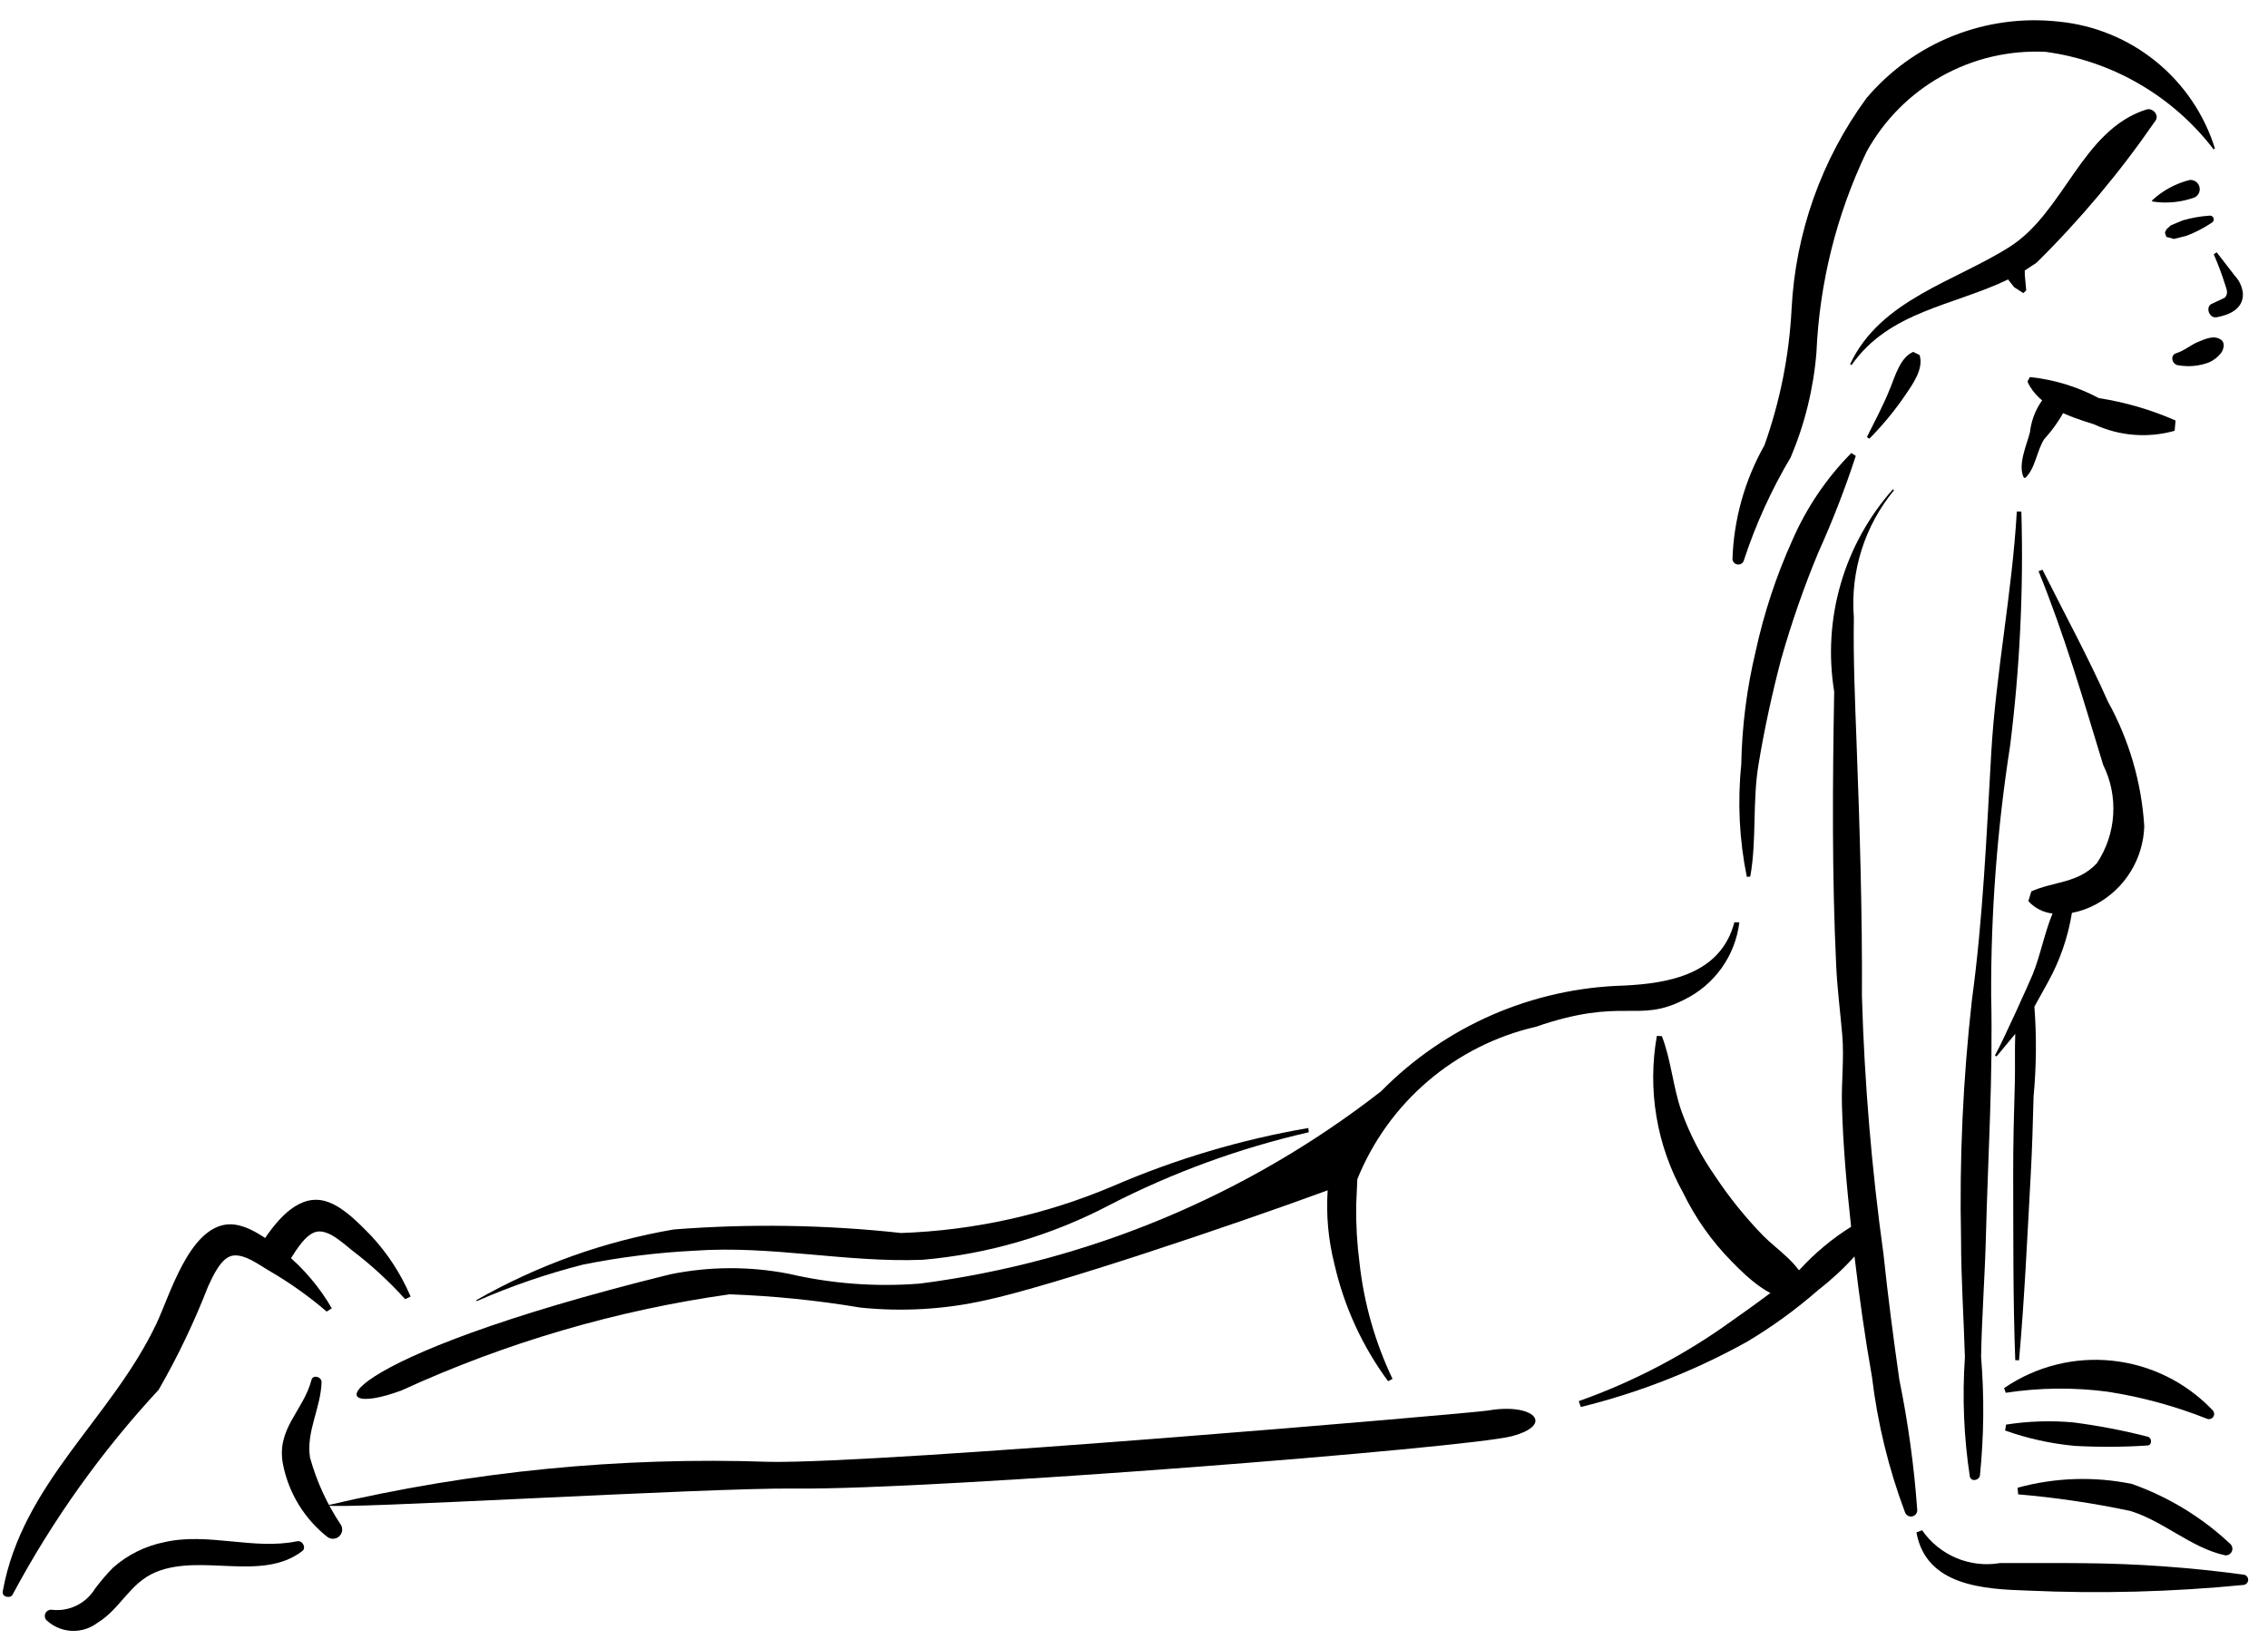 <svg width="101" height="73" viewBox="0 0 101 73" fill="none" xmlns="http://www.w3.org/2000/svg">
<path d="M77.237 41.077C76.634 43.385 74.338 43.801 72.309 43.899C68.234 44.012 64.361 45.7 61.503 48.608C55.548 53.247 48.458 56.205 40.971 57.172C39.011 57.328 37.038 57.18 35.123 56.735C33.377 56.395 31.58 56.404 29.837 56.762C14.579 60.527 14.04 63.367 17.886 61.929C22.521 59.803 27.441 58.361 32.49 57.65C34.443 57.721 36.389 57.918 38.316 58.241C40.176 58.433 42.056 58.324 43.881 57.916C46.822 57.289 54.843 54.589 59.124 53.018C59.052 54.127 59.154 55.24 59.428 56.317C59.858 58.197 60.67 59.969 61.816 61.521L62.013 61.417C61.239 59.795 60.743 58.054 60.545 56.268C60.434 55.415 60.383 54.554 60.394 53.693L60.445 52.524C61.126 50.836 62.205 49.337 63.588 48.155C64.972 46.973 66.621 46.142 68.394 45.734C72.309 44.386 72.904 45.595 74.992 44.532C75.658 44.209 76.233 43.724 76.664 43.122C77.095 42.519 77.368 41.819 77.458 41.084L77.237 41.077Z" fill="black"/>
<path d="M66.256 62.828C65.612 62.941 39.269 65.207 34.249 65.112C27.636 64.88 21.02 65.532 14.578 67.049C14.935 67.261 31.42 66.258 35.404 66.301C41.775 66.37 65.374 64.485 67.317 63.972C69.26 63.46 68.311 62.469 66.256 62.828Z" fill="black"/>
<path d="M14.32 61.567C14.287 62.715 13.625 63.77 13.806 64.923C14.103 65.995 14.571 67.012 15.192 67.935C15.235 68.018 15.249 68.113 15.231 68.205C15.213 68.296 15.164 68.379 15.093 68.44C15.022 68.5 14.932 68.535 14.839 68.538C14.746 68.541 14.654 68.512 14.579 68.456C13.566 67.658 12.869 66.527 12.611 65.263C12.271 63.647 13.509 62.853 13.872 61.46C13.936 61.215 14.327 61.318 14.32 61.567Z" fill="black"/>
<path d="M2.298 71.7C2.674 71.746 3.056 71.683 3.397 71.519C3.738 71.354 4.025 71.096 4.224 70.773C4.471 70.44 4.741 70.123 5.031 69.827C5.683 69.25 6.477 68.857 7.331 68.687C9.277 68.246 11.29 69.051 13.233 68.649C13.472 68.6 13.651 68.939 13.463 69.084C11.669 70.467 8.982 69.185 6.947 70.02C5.773 70.502 5.367 71.663 4.342 72.28C4.011 72.532 3.601 72.66 3.186 72.639C2.77 72.619 2.375 72.451 2.071 72.167C2.032 72.126 2.007 72.074 1.999 72.019C1.99 71.963 1.999 71.906 2.024 71.855C2.048 71.805 2.088 71.763 2.137 71.735C2.186 71.707 2.242 71.695 2.298 71.7V71.7Z" fill="black"/>
<path d="M6.968 58.953C7.565 57.693 8.418 54.685 10.134 54.536C11.03 54.459 12.035 55.291 12.696 55.813C13.529 56.504 14.233 57.337 14.776 58.273L14.548 58.419C13.738 57.724 12.865 57.106 11.941 56.574C11.496 56.307 10.905 55.866 10.393 55.922C9.852 55.982 9.479 56.849 9.27 57.291C8.653 58.881 7.917 60.423 7.066 61.901C4.524 64.643 2.344 67.699 0.578 70.994C0.497 71.222 0.074 71.147 0.121 70.885C0.991 66.057 4.966 63.183 6.968 58.953Z" fill="black"/>
<path d="M18.285 57.75C17.861 56.751 17.266 55.834 16.526 55.04C15.933 54.438 15.043 53.48 14.143 53.441C13.004 53.391 12.084 54.633 11.376 55.819C11.831 56.001 12.264 56.232 12.668 56.508L12.946 56.061C13.208 55.652 13.687 54.838 14.23 54.849C14.745 54.86 15.277 55.375 15.684 55.697C16.535 56.345 17.325 57.071 18.042 57.866L18.285 57.75Z" fill="black"/>
<path d="M96.883 18.729C95.792 18.25 94.643 17.915 93.466 17.732C92.513 17.223 91.469 16.905 90.394 16.795L90.289 16.997C90.782 18.114 92.189 18.566 93.251 18.899C94.375 19.422 95.649 19.524 96.842 19.188L96.883 18.729Z" fill="black"/>
<path d="M97.512 8.016C96.885 8.174 96.307 8.488 95.833 8.929L95.847 8.975C96.484 9.075 97.136 9.011 97.742 8.79C97.826 8.745 97.892 8.673 97.928 8.585C97.965 8.497 97.97 8.4 97.943 8.309C97.916 8.218 97.858 8.139 97.78 8.085C97.701 8.032 97.607 8.007 97.512 8.016V8.016Z" fill="black"/>
<path d="M98.403 9.605C97.996 9.631 97.594 9.702 97.202 9.817L96.675 10.036L96.483 10.209L96.41 10.353L96.469 10.55L96.814 10.643L97.381 10.499C97.773 10.348 98.147 10.154 98.496 9.919C98.53 9.901 98.557 9.872 98.572 9.836C98.587 9.801 98.589 9.761 98.578 9.724C98.567 9.687 98.544 9.655 98.512 9.633C98.48 9.611 98.442 9.601 98.403 9.605V9.605Z" fill="black"/>
<path d="M99.883 13.075C99.855 12.782 99.73 12.506 99.529 12.291L98.715 11.239L98.583 11.325C98.776 11.765 98.945 12.215 99.089 12.673C99.158 12.898 99.247 13.058 99.081 13.258L98.529 13.517C98.186 13.632 98.366 14.193 98.71 14.131C99.272 14.032 99.906 13.763 99.883 13.075Z" fill="black"/>
<path d="M98.914 15.137C98.597 14.909 98.224 15.095 97.9 15.224C97.55 15.363 97.281 15.62 96.92 15.73C96.606 15.825 96.735 16.262 97.026 16.272C97.472 16.348 97.93 16.306 98.355 16.148C98.577 16.055 98.771 15.906 98.917 15.714C99.023 15.562 99.102 15.272 98.914 15.137Z" fill="black"/>
<path d="M84.582 61.45C84.317 59.592 84.073 57.732 83.877 55.864C83.349 52.056 83.028 48.223 82.917 44.38C82.937 40.618 82.817 36.826 82.677 33.065C82.608 31.211 82.528 29.353 82.557 27.498C82.397 25.451 83.037 23.423 84.343 21.839L84.299 21.79C83.221 23.003 82.426 24.442 81.973 26.001C81.52 27.559 81.42 29.2 81.681 30.802C81.609 34.894 81.578 38.98 81.773 43.07C81.823 44.092 81.956 45.099 82.042 46.118C82.128 47.137 82 48.168 82.026 49.192C82.073 51.009 82.238 52.832 82.435 54.641C81.587 55.172 80.815 55.816 80.14 56.555C79.183 57.365 78.176 58.095 77.151 58.813C75.053 60.333 72.748 61.543 70.306 62.408L70.398 62.669C72.984 62.034 75.472 61.057 77.799 59.763C78.929 59.089 79.996 58.314 80.985 57.446C81.562 57.001 82.098 56.504 82.586 55.962C82.799 57.758 83.049 59.55 83.364 61.329C83.612 63.393 84.106 65.421 84.838 67.367C84.862 67.43 84.908 67.482 84.968 67.514C85.028 67.546 85.097 67.555 85.163 67.54C85.229 67.525 85.287 67.486 85.327 67.432C85.367 67.377 85.385 67.309 85.379 67.242C85.239 65.296 84.972 63.362 84.582 61.45V61.45Z" fill="black"/>
<path d="M90.017 22.788L89.814 22.78C89.608 26.395 88.881 29.943 88.674 33.56C88.464 37.222 88.309 40.906 87.815 44.54C87.416 48.079 87.254 51.64 87.331 55.2C87.331 56.952 87.451 58.701 87.503 60.452C87.381 62.227 87.454 64.01 87.722 65.769C87.787 66.016 88.125 65.941 88.171 65.727C88.351 63.968 88.368 62.196 88.223 60.433C88.255 58.653 88.391 56.876 88.437 55.096C88.529 51.517 88.757 47.912 88.671 44.336C88.659 40.614 88.941 36.897 89.515 33.22C89.949 29.76 90.117 26.273 90.017 22.788V22.788Z" fill="black"/>
<path d="M80.395 57.158C80.172 56.31 79.113 55.645 78.519 55.041C77.726 54.225 77.011 53.337 76.382 52.389C75.749 51.486 75.24 50.502 74.869 49.464C74.499 48.382 74.416 47.209 74.008 46.15L73.784 46.141C73.358 48.541 73.774 51.015 74.962 53.144C75.511 54.27 76.24 55.299 77.121 56.191C77.792 56.882 78.954 58.004 79.976 57.836C80.052 57.825 80.124 57.798 80.188 57.757C80.251 57.715 80.305 57.66 80.345 57.596C80.385 57.531 80.41 57.458 80.419 57.383C80.428 57.307 80.419 57.23 80.395 57.158V57.158Z" fill="black"/>
<path d="M91.376 17.346C90.829 17.84 90.482 18.518 90.4 19.25C90.252 19.832 89.847 20.692 90.122 21.271L90.185 21.291C90.645 20.874 90.695 20.078 91.04 19.551C91.502 19.048 91.878 18.473 92.153 17.848C92.273 17.396 91.706 17.13 91.376 17.346Z" fill="black"/>
<path d="M93.875 31.256C92.99 29.263 91.935 27.328 90.958 25.377L90.782 25.442C91.929 28.252 92.775 31.163 93.659 34.068C94.001 34.758 94.155 35.526 94.106 36.295C94.057 37.063 93.807 37.805 93.381 38.447C92.542 39.35 91.477 39.248 90.461 39.703L90.328 40.137C90.607 40.447 90.99 40.643 91.405 40.689C91.043 41.563 90.867 42.551 90.512 43.423C90.402 43.693 89.215 46.343 88.84 47.01L88.911 47.056L89.745 46.049C89.716 46.77 89.745 47.502 89.726 48.197C89.688 49.574 89.648 50.955 89.653 52.333C89.662 55.073 89.641 57.848 89.745 60.583L89.912 60.589C90.157 57.865 90.28 55.094 90.432 52.361C90.497 51.192 90.53 50.017 90.56 48.846C90.685 47.513 90.698 46.173 90.597 44.838L91.202 43.744C91.733 42.785 92.094 41.742 92.268 40.661C92.648 40.589 93.014 40.458 93.353 40.271C93.981 39.93 94.508 39.431 94.883 38.823C95.258 38.215 95.467 37.52 95.49 36.806C95.37 34.86 94.818 32.964 93.875 31.256V31.256Z" fill="black"/>
<path d="M82.444 20.178C81.334 21.302 80.443 22.622 79.814 24.071C79.104 25.645 78.56 27.289 78.192 28.976C77.792 30.639 77.574 32.341 77.543 34.052C77.372 35.723 77.456 37.411 77.791 39.057L77.944 39.043C78.235 37.424 78.037 35.725 78.307 34.078C78.566 32.5 78.909 30.922 79.315 29.375C79.774 27.754 80.328 26.161 80.975 24.605C81.609 23.203 82.165 21.767 82.644 20.305L82.444 20.178Z" fill="black"/>
<path d="M85.484 15.813L85.198 15.674C84.637 15.915 84.406 16.711 84.189 17.256C83.884 18.026 83.506 18.729 83.138 19.469L83.247 19.54C83.853 18.928 84.401 18.261 84.882 17.547C85.206 17.072 85.673 16.405 85.484 15.813Z" fill="black"/>
<path d="M91.695 0.964C90.094 0.784 88.475 1.001 86.978 1.596C85.482 2.191 84.155 3.145 83.116 4.375C81.114 7.112 79.956 10.375 79.784 13.762C79.678 15.834 79.27 17.879 78.575 19.833C77.698 21.386 77.209 23.127 77.151 24.909C77.158 24.972 77.186 25.031 77.232 25.074C77.278 25.117 77.339 25.143 77.402 25.145C77.465 25.147 77.527 25.127 77.576 25.087C77.625 25.047 77.658 24.991 77.669 24.928C78.192 23.339 78.888 21.811 79.743 20.373C80.372 18.886 80.76 17.309 80.891 15.7C81.025 12.605 81.782 9.569 83.116 6.773C83.893 5.353 85.055 4.182 86.468 3.392C87.881 2.603 89.487 2.228 91.104 2.31C94.071 2.713 96.758 4.275 98.578 6.653L98.636 6.61C98.161 5.092 97.249 3.747 96.015 2.743C94.78 1.739 93.278 1.121 91.695 0.964V0.964Z" fill="black"/>
<path d="M95.583 4.878C92.706 5.792 91.936 9.439 89.505 10.988C87.059 12.546 83.739 13.341 82.39 16.222L82.453 16.263C84.134 13.853 87.001 13.621 89.433 12.444L89.452 12.486L89.698 12.793L90.104 13.056L90.233 12.933L90.171 12.261L90.168 12.048L90.695 11.7C92.641 9.777 94.403 7.674 95.956 5.42C96.201 5.159 95.878 4.783 95.583 4.878Z" fill="black"/>
<path d="M58.263 50.243C55.268 50.757 52.345 51.627 49.556 52.833C46.569 54.099 43.375 54.806 40.133 54.919C36.771 54.552 33.382 54.499 30.01 54.761C26.914 55.288 23.936 56.354 21.209 57.912L21.23 57.954C22.766 57.28 24.355 56.735 25.98 56.323C27.616 55.996 29.273 55.79 30.939 55.707C34.354 55.465 37.693 56.245 41.089 56.112C44.006 55.859 46.842 55.026 49.432 53.661C52.237 52.22 55.211 51.135 58.284 50.432L58.263 50.243Z" fill="black"/>
<path d="M99.94 70.14C97.564 69.816 95.171 69.644 92.773 69.626C91.54 69.611 90.307 69.626 89.073 69.62C88.415 69.733 87.739 69.655 87.123 69.397C86.507 69.138 85.978 68.709 85.597 68.16L85.344 68.255C85.772 70.646 88.359 70.783 90.293 70.846C93.504 70.992 96.722 70.908 99.922 70.594C99.975 70.586 100.023 70.559 100.059 70.519C100.094 70.479 100.115 70.428 100.117 70.374C100.119 70.321 100.103 70.268 100.07 70.225C100.038 70.183 99.992 70.153 99.94 70.14V70.14Z" fill="black"/>
<path d="M99.316 68.764C98.058 67.582 96.567 66.673 94.939 66.096C93.252 65.751 91.508 65.81 89.847 66.266L89.874 66.56C91.551 66.703 93.218 66.95 94.864 67.298C96.359 67.755 97.567 68.941 99.09 69.276C99.152 69.282 99.214 69.269 99.268 69.238C99.322 69.207 99.365 69.159 99.39 69.102C99.415 69.046 99.421 68.982 99.408 68.921C99.395 68.861 99.362 68.806 99.316 68.764V68.764Z" fill="black"/>
<path d="M98.533 62.813C97.356 61.571 95.774 60.789 94.072 60.608C92.37 60.427 90.659 60.86 89.247 61.828L89.322 62.036C90.827 61.805 92.358 61.79 93.869 61.989C95.385 62.226 96.871 62.632 98.298 63.198C98.347 63.214 98.401 63.213 98.45 63.195C98.499 63.177 98.54 63.143 98.567 63.099C98.594 63.054 98.606 63.002 98.6 62.95C98.593 62.898 98.57 62.85 98.533 62.813V62.813Z" fill="black"/>
<path d="M95.632 63.989C94.546 63.711 93.445 63.5 92.334 63.356C91.334 63.265 90.328 63.298 89.336 63.453L89.293 63.717C90.294 64.073 91.335 64.302 92.392 64.401C93.468 64.46 94.545 64.455 95.62 64.385C95.848 64.386 95.845 64.03 95.632 63.989Z" fill="black"/>
</svg>
